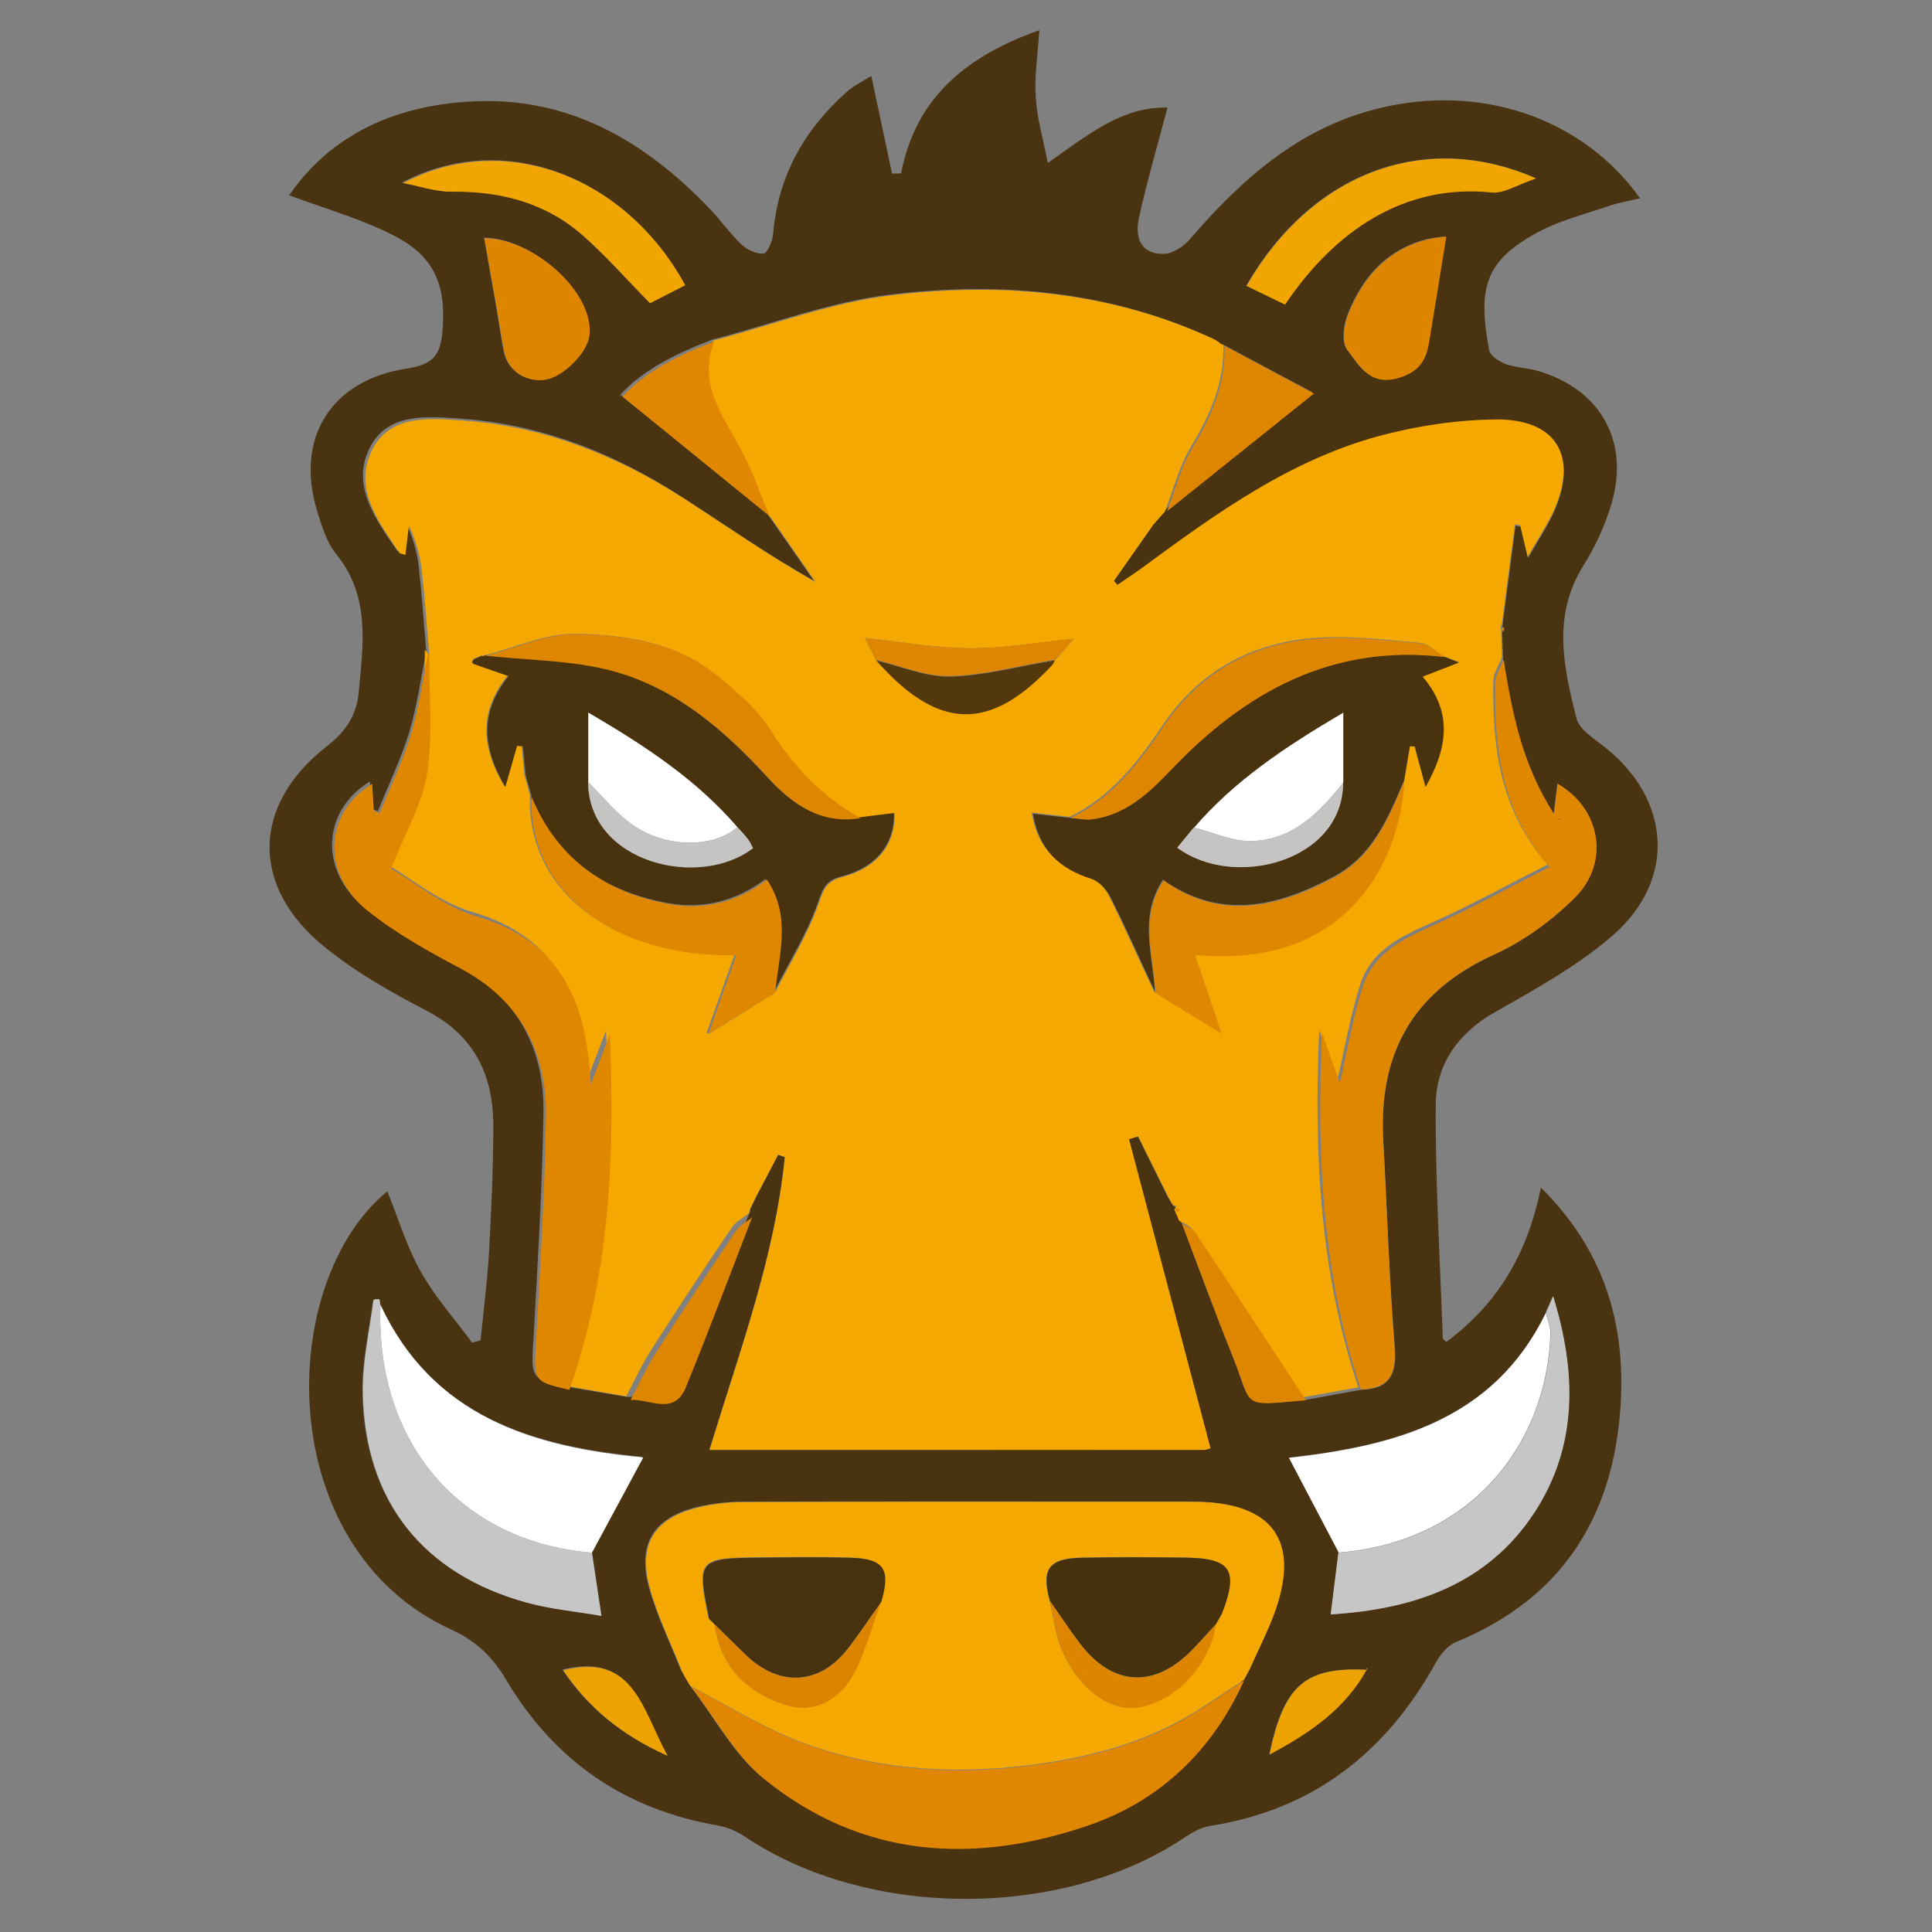 <svg viewBox="0 0 128 128" xmlns="http://www.w3.org/2000/svg"><rect x="0" y="0" width="128" height="128" fill="#808080" stroke="none"/><g fill="#493310" fill-rule="evenodd"><path d="M95.82 88.91c3.58-2.67 5.42-6.05 6.27-10.23 4.15 4.11 5.62 8.94 5.28 14.41 -.47 7.4-3.87 12.8-10.9 15.7 -.55.22-1.05.82-1.35 1.375 -3.3 5.96-8.14 9.74-14.96 10.81 -.58.09-1.15.41-1.64.74 -8.12 5.47-21.02 5.45-29.18-.04v0c-.56-.37-1.18-.63-1.83-.74 -6.14-1.07-10.8-4.3-13.96-9.62 -.92-1.55-1.99-2.59-3.65-3.35 -11.85-5.41-11.643-22.94-4.24-29.04 .72 1.78 1.28 3.66 2.215 5.32 .94 1.68 2.25 3.15 3.407 4.71l.56-.16c.19-1.96.45-3.92.56-5.88 .15-2.77.28-5.54.28-8.31 .01-3.38-1.26-6.02-4.45-7.66 -2.34-1.21-4.67-2.54-6.71-4.19 -4.98-4.03-4.846-9.46.18-13.35 1.2-.94 1.92-2.01 2.064-3.52 .29-3.19.79-6.36-1.49-9.17 -.64-.78-.95-1.86-1.26-2.85 -1.48-4.817.89-8.657 5.89-9.44 1.439-.23 2.22-.6 2.39-2.28 .3-2.99-.34-5.035-3.09-6.48 -2.189-1.15-4.63-1.82-7.05-2.73 2.82-4.058 7.02-5.91 11.94-6.205 6.5-.4 11.61 2.577 15.951 7.13 .72.75 1.32 1.63 2.08 2.34 .375.35.99.64 1.47.6 .24-.03.58-.81.62-1.28 .32-3.83 2.05-6.91 4.869-9.419 .48-.43 1.08-.72 1.64-1.072L59.1 11.5l.6-.01c.99-5.185 4.52-7.83 9.16-9.493 -.1 1.552-.33 3-.24 4.44 .08 1.375.48 2.73.8 4.359 2.63-1.84 4.92-3.75 7.93-3.667 -.65 2.46-1.35 4.859-1.89 7.29 -.28 1.24.06 2.433 1.65 2.4 .58-.02 1.29-.47 1.7-.94 3.42-3.98 7.22-7.39 12.5-8.692 6.73-1.67 13.518.59 17.35 5.95 -.73.17-1.42.29-2.07.51 -1.68.58-3.45 1.01-4.96 1.88 -3.22 1.83-3.74 3.56-2.97 7.67 .07.37.66.76 1.09.92 .68.25 1.45.25 2.15.46 4.1 1.2 6.06 4.61 4.89 8.71v0c-.43 1.47-1.06 2.87-1.88 4.177 -2.09 3.32-1.32 6.75-.46 10.14 .19.75 1.18 1.34 1.89 1.91 4.33 3.45 4.74 8.71.58 12.396 -2.32 2.04-5.12 3.58-7.83 5.12 -2.5 1.41-3.96 3.48-3.97 6.2 -.03 5.15.29 10.31.47 15.46Zm-17.91-8.88l-.02.01v0c-.02.1.02.21.11.28l.31.75c1.11 2.91 2.17 5.85 3.34 8.75 1.39 3.45.43 3.32 4.85 2.93l3.65-.67c1.91-.04 2.41-1 2.26-2.86 -.37-4.53-.5-9.08-.76-13.607 -.33-5.79 1.93-9.91 7.35-12.37 1.96-.9 3.84-2.27 5.36-3.8 2.32-2.34 1.66-5.9-1.18-7.52l-.25 2.003c-2.16-3.37-2.78-6.8-3.35-10.24l-.06-1.84v-.001c.08-.1.09-.24.02-.35l.87-6.66 .34.05 .49 2.08c.71-1.25 1.29-2.11 1.71-3.04 1.65-3.67.16-6.12-3.91-6.07 -2.43.03-4.91.39-7.256.98 -6.15 1.55-11.19 5.23-16.21 8.9 -.51.36-1.03.7-1.54 1.05l-.24-.28 2.6-3.73 .64-.75v0c.08-.06.14-.15.16-.25l9.73-7.8L81 22.81l-.08.01 -.43-.32c-6.84-3.21-14.11-3.87-21.45-2.99 -4.03.48-7.93 1.971-11.88 3 -2.33.9-4.55 1.98-6.06 3.64l9.73 7.91 -.01-.02 .35.48 2.74 3.94c-3.1-1.74-5.89-3.71-8.76-5.56 -4.45-2.87-9.268-4.779-14.59-5.16 -2.26-.16-4.92-.43-6.09 1.98 -1.22 2.49.43 4.7 1.83 6.75 .05.07.21.08.39.14l.22-1.95c.44.95.72 1.89.83 2.85 .21 1.88.34 3.78.5 5.67 -.37 1.79-.61 3.62-1.14 5.37 -.55 1.78-1.37 3.47-2.067 5.2l-.4-.19 -.12-1.79c-3.2 1.95-3.39 5.95-.31 8.4 1.85 1.48 3.98 2.67 6.093 3.78 3.97 2.1 5.77 5.46 5.71 9.78 -.08 4.97-.38 9.94-.66 14.91 -.16 2.67-.24 2.67 2.19 3.23l4 .68c1.27-.11 2.91 1.07 3.69-.82 1.53-3.74 2.93-7.52 4.39-11.29v0c.06-.09.09-.2.09-.3l.37-.79 1.48-2.84 .44.15c-.67 6.63-3.01 12.89-5 19.399 11.1 0 21.91 0 32.72-.01 .17 0 .34-.09.46-.12l-5.41-20.49 .6-.19 2.01 4.06 .26.45Zm12.65 30.6c-4.08-.21-5.5.99-6.47 5.6 2.65-1.42 4.98-3 6.43-5.625l.05-.14 -.03.16Zm11.85-23.64c-3.5 7.16-10.13 8.8-17.02 9.58l3.29 6.27 -.52 4.11c5.52-.35 10.37-2 13.49-6.76 2.9-4.44 2.77-9.34 1.23-14.33l-.49 1.1Zm-77.23-.57c-.02-.12-.03-.33-.07-.34 -.13-.03-.39.01-.39.05 -.27 2.04-.74 4.09-.71 6.14 .12 7.13 3.97 12 10.85 13.893 1.58.43 3.24.58 4.93.87l-.625-4.2 3.39-6.32c-7.31-.69-13.94-2.7-17.42-10.12Zm57.22 24.91l.39-.73c.58-1.35 1.27-2.65 1.74-4.03 1.51-4.46-.2-6.88-4.91-7.07v0c-.31-.02-.62-.02-.93-.02 -9.83-.01-19.66-.02-29.49.01 -.98 0-1.97.11-2.92.33 -2.92.68-4.07 2.4-3.3 5.28 .5 1.87 1.38 3.65 2.1 5.47l.37.67 .27.45c1.59 2.06 2.87 4.52 4.85 6.12 6.5 5.26 13.94 5.69 21.58 3.03 4.71-1.65 8.11-4.97 10.19-9.57l-.01-.01ZM101.73 11.8c-7.31-3.2-14.83-.4-19.16 7.12l2.54 1.23c3.33-4.952 7.95-8.023 13.69-7.44 .81.08 1.7-.52 2.91-.923Zm-75.06.31c1.08.2 2.17.59 3.25.58 3.26-.05 6.23.73 8.7 2.91 1.54 1.359 2.9 2.91 4.42 4.46l2.32-1.2c-3.92-7.18-11.97-10.332-18.71-6.77Zm69.11 3.548c-.31.04-.84.08-1.34.21 -2.59.69-4.17 2.51-5.13 4.884 -.3.72-.46 1.907-.07 2.41 .8 1.04 1.51 2.47 3.51 1.8 1.34-.46 1.69-1.23 1.88-2.36 .36-2.22.71-4.44 1.12-6.961Zm-63.71.1c.3 1.69.58 3.3.86 4.904 .14.843.26 1.69.42 2.53 .33 1.75 2.01 2.21 3.07 1.86 1.1-.37 2.49-1.81 2.59-2.89 .28-2.93-3.86-6.43-6.96-6.413Zm5.2 94.87c1.62 2.41 3.77 4.26 6.91 5.67 -1.71-3.12-2.24-6.85-6.92-5.68Z"/><path fill="#F5A900" d="M28.44 43.369c-.17-1.9-.29-3.79-.51-5.68v0c-.12-1-.41-1.96-.84-2.86l-.23 1.94c-.18-.07-.35-.07-.4-.15 -1.4-2.06-3.05-4.26-1.83-6.76 1.17-2.42 3.83-2.15 6.08-1.99 5.31.375 10.14 2.29 14.58 5.15 2.87 1.85 5.66 3.82 8.75 5.55l-2.74-3.95 -.36-.49 0 .01c-.61-1.44-1.11-2.93-1.84-4.3 -1.22-2.29-2.95-4.41-1.85-7.27 3.95-1.04 7.85-2.53 11.87-3.01 7.33-.88 14.604-.23 21.44 2.98l.42.31 .07-.02c.08 2.52-.88 4.67-2.16 6.79 -.76 1.26-1.13 2.76-1.67 4.16v0c-.02.09-.08.18-.16.24l-.65.74 -2.61 3.72 .23.27c.51-.35 1.03-.69 1.54-1.06 5.01-3.68 10.05-7.35 16.205-8.91 2.35-.6 4.83-.96 7.256-.99 4.06-.06 5.55 2.39 3.9 6.06 -.43.93-1.01 1.79-1.72 3.03l-.5-2.09 -.34-.05 -.88 6.65 -.09.1 .05.24 .05 1.83c-.2.52-.56 1.04-.57 1.56 -.04 4.25.34 8.42 3.6 12.165 -2.59 1.31-4.88 2.58-7.26 3.66 -2.16.97-4.4 1.85-5.17 4.33 -.65 2.06-1.01 4.2-1.5 6.29l-1.2-3.32c-.35 8.09.02 16.01 2.59 23.67l-3.66.66c-2.45-3.72-4.88-7.44-7.35-11.131 -.18-.26-.57-.38-.86-.56l-.32-.75 .15-.23 -.27-.07 .02-.02 -.27-.45 -2.02-4.07 -.61.18 5.4 20.48c-.12.03-.29.11-.47.11 -10.81 0-21.61 0-32.72 0C49 89.55 51.34 83.3 52 76.66l-.45-.16 -1.49 2.83 -.38.78v0c0 .1-.03.21-.09.3 -.36.28-.82.5-1.07.87l-.001-.001c-1.81 2.66-3.58 5.35-5.32 8.07 -.65 1-1.15 2.1-1.71 3.16l-4.01-.69c2.69-7.64 3.03-15.55 2.67-23.542l-1.27 3.31c-.28-5.42-1.89-9.5-7.6-11.17 -2.18-.64-4.073-2.247-5.65-3.16 .97-2.49 2.09-4.33 2.38-6.3 .38-2.59.12-5.27.13-7.9Zm41.42.4l.37-.39 .9-1.05c-2.35.23-4.634.63-6.92.62 -2.31-.02-4.61-.45-6.91-.69l-.48-.14 .48.13 .73 1.47c4.1 4.66 7.53 4.76 11.66.31 .08-.09.11-.21.17-.32l-.03.01Zm-22.91 24.73l4.4-2.73c.98-1.95 2.16-3.83 2.88-5.87 .34-.98.52-1.52 1.58-1.79 2.32-.61 3.52-2.19 3.46-4.21l-2.34.28c-2.5-1.42-4.39-3.39-5.93-5.84 -.86-1.37-2.19-2.48-3.45-3.53 -2.69-2.24-6.05-2.75-9.34-2.82 -2.02-.05-4.06.91-6.09 1.42 -.07.06-.13.06-.21.02l-.54.22 -.11.15c-.01.05.01.14.05.15 .73.25 1.46.51 2.32.8 -1.96 2.45-1.72 4.79-.22 7.34l.77-2.74 .37.03 .18 1.93 .24.85 .14.57c-.21 6.19 5.33 10.65 13.56 10.49l-1.84 5.18 -.09.14 .07-.16Zm33.99-.01l.14.08 -.16-.09 -1.77-5.25c9.59.94 13.53-5.58 13.878-11.54l.37-2.25 .31.01 .72 2.67c1.45-2.58 1.82-4.927-.21-7.31l2.4-.95 -1.01-.4c-.49-.3-.96-.81-1.48-.86 -2.22-.21-4.45-.48-6.66-.36 -4.39.24-7.99 2.15-10.46 5.84 -1.65 2.45-3.42 4.71-6.14 6.04l-2.53-.29c.4 2.4 1.77 3.65 3.87 4.31 .49.15 1 .69 1.24 1.18 1.05 2.09 2 4.24 3 6.36l4.4 2.71Z"/><path fill="#F5A800" d="M45.15 110.63c-.72-1.82-1.61-3.6-2.11-5.48 -.77-2.89.37-4.61 3.29-5.29v-.001c.95-.23 1.93-.34 2.91-.34 9.829-.03 19.65-.02 29.48-.02 .3 0 .61 0 .92.01 4.7.19 6.41 2.61 4.9 7.07 -.47 1.38-1.16 2.68-1.75 4.02l-.4.72 -.01 0c-1.28.82-2.51 1.71-3.82 2.46 -3.3 1.89-6.9 2.75-10.66 3.2 -5.16.61-10.18.22-15-1.63 -2.49-.96-4.78-2.42-7.16-3.65l-.28-.46 -.37-.68Zm35.39-2.98l.4-.73c1.12-2.9.62-3.69-2.45-3.73 -2.28-.03-4.56-.05-6.83 0 -2.21.04-2.7.76-2.12 2.87 .26 1.1.37 2.27.83 3.3 1.14 2.6 3.22 4.06 5.05 3.75 2.49-.42 4.74-2.84 5.1-5.503l-.02.01Zm-33.19-.01l-.01-.01c.41 2.77 2.09 4.47 4.67 5.31 1.81.58 3.41-.24 4.29-1.65 .96-1.55 1.39-3.43 2.05-5.17 .63-2.17.18-2.86-2.02-2.93 -1.97-.06-3.933-.03-5.9-.02 -4.23.03-4.31.13-3.49 4.06l.38.38Z"/><path fill="#E08700" d="M28.44 43.369c-.02 2.63.25 5.31-.14 7.89 -.3 1.96-1.41 3.811-2.39 6.29 1.57.9 3.46 2.51 5.64 3.15 5.71 1.67 7.32 5.75 7.59 11.16l1.26-3.32c.35 8 .02 15.9-2.68 23.542 -2.43-.57-2.35-.57-2.2-3.24 .28-4.97.58-9.95.65-14.92 .06-4.33-1.75-7.69-5.72-9.79 -2.12-1.12-4.24-2.31-6.093-3.79 -3.08-2.46-2.9-6.46.3-8.41l.11 1.78 .39.18c.7-1.74 1.52-3.43 2.067-5.21 .53-1.75.77-3.58 1.13-5.37Zm61.74 48.73c-2.58-7.66-2.95-15.58-2.6-23.68l1.19 3.32c.48-2.09.85-4.24 1.49-6.3 .77-2.48 3.01-3.36 5.16-4.34 2.375-1.08 4.66-2.35 7.25-3.66 -3.27-3.75-3.65-7.91-3.61-12.165 0-.53.36-1.05.56-1.57 .56 3.44 1.18 6.86 3.34 10.23l.24-2.003c2.83 1.62 3.49 5.18 1.17 7.51 -1.53 1.53-3.4 2.9-5.37 3.79 -5.42 2.45-7.69 6.57-7.36 12.36 .25 4.53.38 9.08.75 13.607 .14 1.86-.35 2.81-2.27 2.85Zm13.13-37.907l-.06.09 .07.01 -.03-.11Z"/><path fill="#E08600" d="M45.804 111.76c2.378 1.23 4.66 2.69 7.15 3.64 4.81 1.84 9.84 2.24 14.99 1.62 3.76-.46 7.36-1.31 10.66-3.21 1.31-.76 2.54-1.64 3.82-2.47 -2.08 4.59-5.48 7.91-10.2 9.56 -7.65 2.66-15.09 2.23-21.585-3.03 -1.98-1.61-3.26-4.07-4.86-6.13Z"/><path fill="#FFF" d="M25.21 86.45c3.47 7.42 10.11 9.43 17.41 10.11l-3.4 6.31c-8.735-.72-14.363-7.31-14.017-16.43Zm63.49 16.42l0-.001c-1.1-2.1-2.2-4.19-3.3-6.28 6.89-.79 13.52-2.43 17.01-9.59 .11.45.32.91.31 1.36 -.26 7.5-5.41 13.82-14.05 14.5Z"/><path fill="#C7C6C6" d="M25.214 86.45c-.35 9.119 5.282 15.71 14.01 16.42l.625 4.19c-1.7-.3-3.36-.44-4.94-.88 -6.89-1.89-10.74-6.76-10.86-13.893 -.04-2.05.44-4.1.7-6.15 0-.04.26-.08.38-.05 .04 0 .04.21.06.33Zm63.49 16.42c8.63-.68 13.78-7 14.04-14.51 .01-.45-.21-.91-.32-1.37l.48-1.1c1.54 4.98 1.66 9.88-1.24 14.32 -3.12 4.759-7.97 6.41-13.5 6.75l.51-4.12Z"/><path fill="#F0A500" d="M101.76 11.83c-1.22.4-2.1 1-2.92.923 -5.75-.59-10.37 2.48-13.7 7.43l-2.55-1.24c4.33-7.52 11.85-10.32 19.15-7.13Zm-75.06.31c6.74-3.57 14.79-.42 18.7 6.76l-2.33 1.19c-1.53-1.55-2.89-3.11-4.43-4.47 -2.47-2.18-5.44-2.955-8.7-2.92 -1.09.01-2.17-.375-3.26-.58Z"/><path fill="#DE8500" d="M95.82 15.69c-.41 2.52-.76 4.74-1.13 6.96 -.19 1.12-.55 1.89-1.89 2.35 -2.01.67-2.71-.76-3.52-1.8 -.39-.51-.23-1.69.06-2.41 .95-2.37 2.53-4.2 5.12-4.89 .5-.14 1.02-.18 1.33-.22Zm-63.71.1c3.1-.02 7.24 3.48 6.95 6.41 -.11 1.08-1.5 2.51-2.6 2.88 -1.06.35-2.74-.11-3.07-1.87 -.16-.84-.28-1.69-.43-2.53 -.28-1.61-.57-3.21-.87-4.91Z"/><path fill="#E08600" d="M47.31 22.641c-1.1 2.86.63 4.97 1.84 7.26 .72 1.36 1.22 2.85 1.83 4.29l-9.732-7.91c1.5-1.67 3.72-2.75 6.05-3.65Z"/><path fill="#DE8600" d="M77.321 33.88c.54-1.4.9-2.9 1.66-4.16 1.27-2.13 2.24-4.273 2.15-6.8 2 1.06 4 2.13 5.92 3.157l-9.74 7.8Zm1.01 47.21c.29.18.68.29.85.55 2.46 3.69 4.89 7.41 7.34 11.13 -4.43.39-3.46.52-4.86-2.93 -1.17-2.9-2.24-5.84-3.35-8.76Zm-36.57 11.69c.56-1.06 1.06-2.16 1.7-3.16l-.001 0c1.73-2.72 3.51-5.41 5.31-8.08 .24-.37.7-.59 1.06-.88 -1.46 3.76-2.87 7.54-4.4 11.28 -.78 1.89-2.42.71-3.7.81Z"/><path fill="#ECA200" d="M37.322 110.66c4.683-1.17 5.21 2.56 6.91 5.67 -3.15-1.42-5.3-3.27-6.92-5.68Zm53.23-.04c-1.45 2.62-3.78 4.21-6.44 5.625 .96-4.61 2.38-5.81 6.46-5.61l-.03-.03Zm.02.02l.02-.17 -.06.13 .02.02Z"/><path fill="#DE8600" d="M77.908 80.05l.26.06 -.16.22v0c-.09-.07-.13-.18-.12-.29Z"/><path fill="#E08700" d="M99.59 41.896l-.06-.25 .08-.11v0c.07.1.05.25-.03.34Z"/><path fill="#49330E" d="M76.563 65.79c-1-2.13-1.95-4.28-3-6.37 -.25-.49-.75-1.03-1.25-1.19 -2.11-.67-3.48-1.92-3.88-4.317l2.52.28c.47.03.95.14 1.41.08 2.2-.3 3.71-1.7 5.18-3.25 4.91-5.19 10.68-8.387 18.12-7.52l1 .39 -2.41.94c2.02 2.37 1.65 4.72.2 7.3l-.72-2.68 -.32-.02 -.38 2.25c-1.06 2.48-2.07 4.994-4.65 6.38 -3.76 2.02-7.53 2.91-11.33.22 -1.63 2.46-.67 4.98-.54 7.442Zm12.43-13.94V47.22c-3.9 2.29-7.22 4.52-9.89 7.61l-1.1 1.32c3.71 2.78 10.98.95 10.98-4.314Z"/><path fill="#49330F" d="M35.23 52.833l-.15-.58 -.25-.86 -.19-1.94 -.38-.04 -.78 2.73c-1.5-2.56-1.75-4.89.21-7.35 -.87-.3-1.6-.55-2.33-.81 -.04-.02-.06-.11-.05-.16l.1-.15 .53-.23c.07.04.14.03.2-.03 2.78.3 5.65.28 8.33.99 4.2 1.11 7.45 3.9 10.36 7.08 1.61 1.76 3.47 3.09 6.07 2.67l2.33-.29c.05 2.02-1.14 3.59-3.47 4.2 -1.07.27-1.25.81-1.59 1.79 -.72 2.04-1.9 3.91-2.89 5.86 .24-2.49 1.09-5.03-.55-7.48 -1.98 1.47-4.14 2.02-6.48 1.6 -4.26-.77-7.42-3.01-9.119-7.09Zm13.61 1.97c-2.67-3.09-5.99-5.317-9.872-7.59v4.625c.06 5.38 7.4 7.08 10.92 4.36 -.11-.2-.2-.42-.34-.6 -.23-.29-.48-.55-.72-.81Z"/><path fill="#E08700" d="M76.56 65.79c-.13-2.47-1.09-4.98.53-7.45 3.79 2.69 7.57 1.8 11.32-.22 2.58-1.4 3.58-3.91 4.64-6.39 -.35 5.95-4.29 12.48-13.88 11.53l1.76 5.24 0-.01 -4.41-2.72ZM35.23 52.82c1.7 4.07 4.86 6.317 9.12 7.08 2.33.42 4.494-.13 6.47-1.61 1.63 2.44.78 4.98.54 7.47l-4.41 2.72 0 0 1.83-5.19c-8.24.15-13.771-4.31-13.57-10.5Z"/><path fill="#DE8600" d="M56.977 54.212c-2.61.41-4.46-.92-6.08-2.68 -2.91-3.19-6.16-5.97-10.37-7.09 -2.68-.71-5.56-.69-8.34-1 2.02-.51 4.06-1.48 6.08-1.43 3.28.07 6.64.58 9.332 2.82 1.26 1.05 2.58 2.16 3.44 3.52 1.53 2.44 3.42 4.41 5.92 5.83Z"/><path fill="#DF8600" d="M95.684 43.53c-7.44-.88-13.21 2.33-18.13 7.51 -1.47 1.54-2.98 2.94-5.19 3.24 -.47.06-.95-.06-1.42-.09 2.72-1.33 4.49-3.59 6.13-6.05 2.47-3.7 6.07-5.61 10.46-5.85 2.2-.13 4.44.15 6.65.35 .51.04.98.56 1.47.85Zm-37.63.22l-.74-1.48v0c2.3.24 4.6.67 6.91.68 2.28.01 4.57-.4 6.91-.63l-.91 1.04 -.38.38 .02-.03c-2.31.38-4.61 1.02-6.93 1.08 -1.63.04-3.29-.69-4.93-1.08Z"/><path fill="#52380B" d="M58.05 43.76c1.64.38 3.29 1.11 4.92 1.07 2.31-.07 4.61-.7 6.92-1.08 -.06.1-.1.23-.18.31 -4.13 4.448-7.56 4.35-11.67-.32Z"/><path fill="#47310D" d="M69.57 106.09c-.59-2.12-.1-2.83 2.11-2.88 2.27-.05 4.55-.04 6.83-.01 3.06.03 3.57.82 2.44 3.72l-.41.72 .01-.02c-.54.57-1.05 1.16-1.6 1.72 -2.5 2.53-5.24 2.372-7.4-.46 -.7-.92-1.33-1.88-1.99-2.82Z"/><path fill="#47310E" d="M46.99 107.27c-.82-3.94-.74-4.04 3.49-4.07 1.96-.02 3.93-.05 5.9.01 2.2.06 2.64.75 2.01 2.92 -.75 1.04-1.46 2.12-2.25 3.13 -1.86 2.36-4.49 2.51-6.695.41 -.71-.68-1.4-1.37-2.09-2.05l0 0 -.39-.39Z"/><path fill="#DC8400" d="M47.368 107.647c.69.68 1.38 1.37 2.08 2.04 2.21 2.1 4.84 1.95 6.695-.41 .79-1.02 1.5-2.1 2.24-3.14 -.67 1.73-1.1 3.61-2.06 5.16 -.89 1.41-2.49 2.23-4.3 1.65 -2.58-.84-4.26-2.54-4.68-5.32Z"/><path fill="#DE8500" d="M69.57 106.09c.66.94 1.29 1.9 1.98 2.81 2.16 2.83 4.9 2.99 7.4.45 .55-.56 1.06-1.15 1.6-1.73 -.37 2.66-2.61 5.08-5.11 5.503 -1.84.3-3.91-1.15-5.06-3.76 -.45-1.03-.57-2.2-.83-3.3Z"/><path d="M103.319 54.199l.02.1 -.08-.01Z"/><path fill="#FFF" d="M79.114 54.84c2.66-3.1 5.98-5.323 9.88-7.62v4.628c-1.61 2.04-3.43 3.875-6.22 3.872 -1.23-.01-2.45-.58-3.67-.89Z"/><path fill="#C5C4C3" d="M79.114 54.84c1.22.31 2.44.88 3.66.88 2.79 0 4.61-1.83 6.21-3.872 0 5.26-7.27 7.1-10.99 4.314l1.09-1.33Z"/><path fill="#FFF" d="M38.979 51.84v-4.625c3.88 2.26 7.2 4.49 9.872 7.58 -1.54 1.38-4.66 1.42-6.91-.12 -1.12-.77-1.99-1.89-2.97-2.85Z"/><path fill="#C5C4C3" d="M38.979 51.84c.98.95 1.85 2.07 2.97 2.84 2.25 1.54 5.366 1.5 6.9.11 .24.26.49.52.71.81 .14.18.22.4.33.59 -3.52 2.72-10.863 1.01-10.93-4.366Z"/></g></svg>